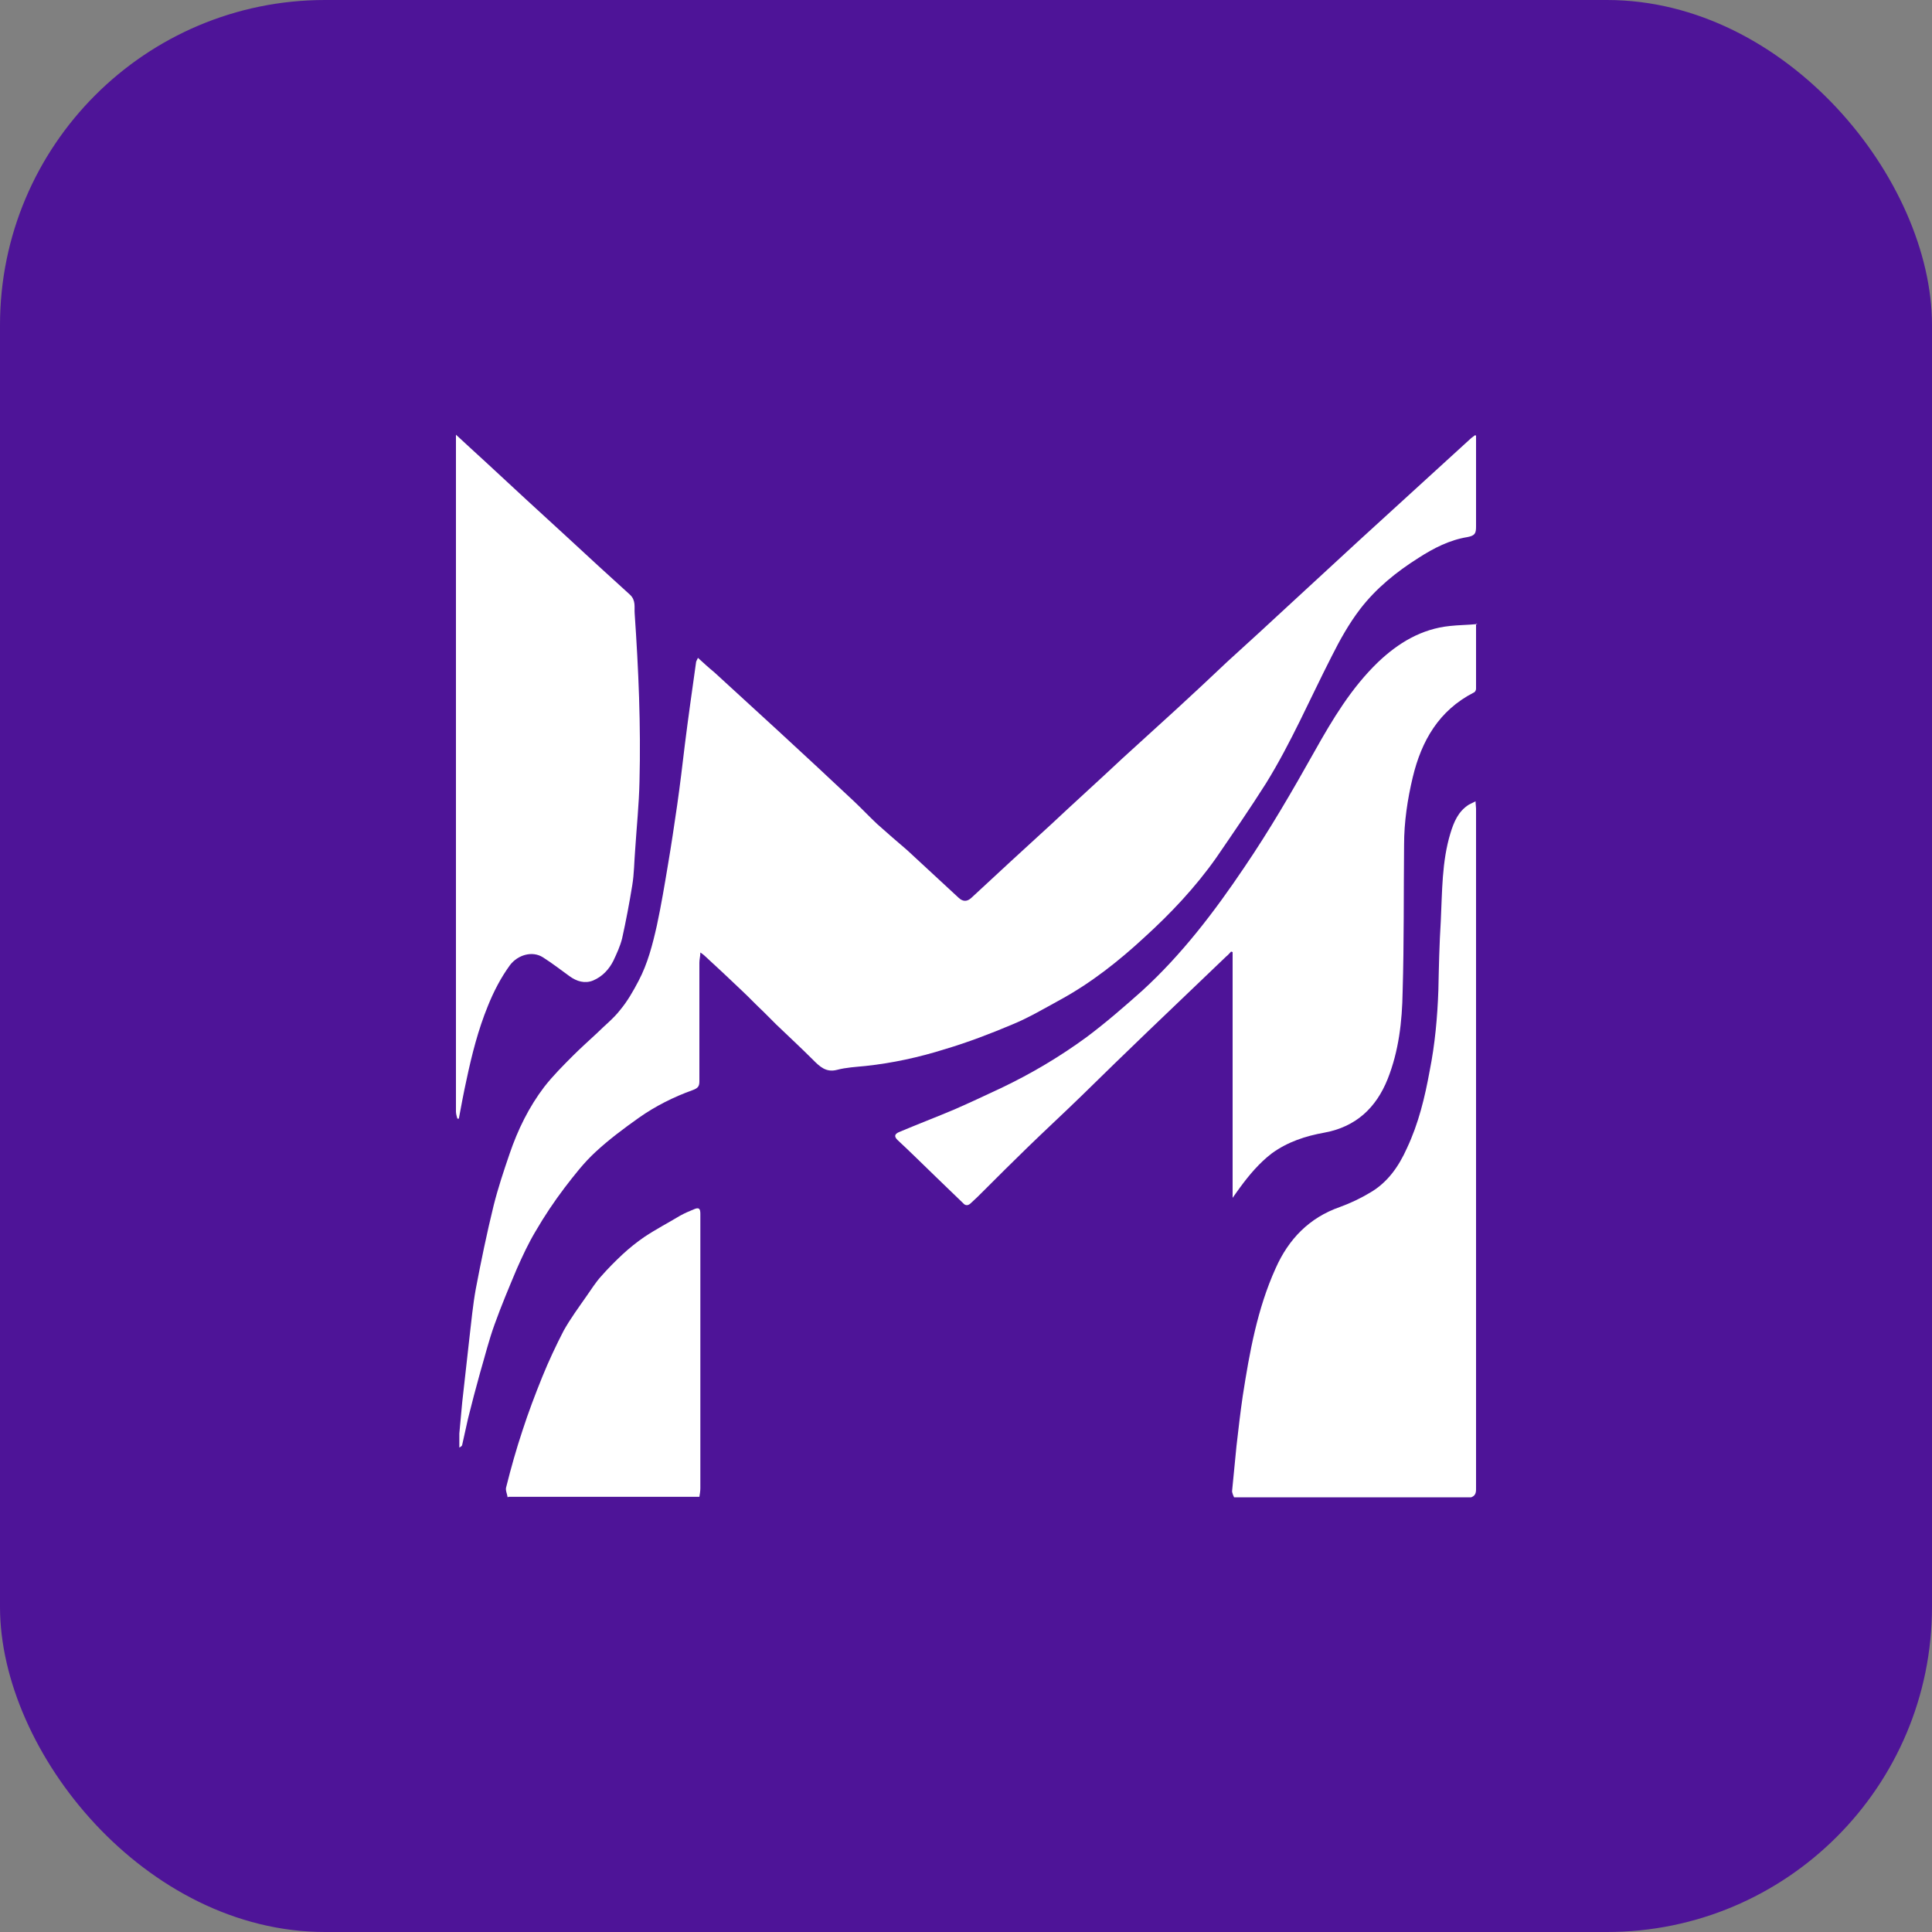 <?xml version="1.0" encoding="UTF-8"?>
<svg id="_Слой_2" data-name="Слой 2" xmlns="http://www.w3.org/2000/svg" viewBox="0 0 40 40">
  <rect x="0" y="0" width="40" height="40" fill="#808080" stroke="none"/>
  <defs>
    <style>
      .cls-1 {
        fill: #fff;
      }

      .cls-1, .cls-2 {
        stroke-width: 0px;
      }

      .cls-2 {
        fill: #4e1498;
      }
    </style>
  </defs>
  <g id="Layer_1" data-name="Layer 1">
    <rect class="cls-2" width="40" height="40" rx="6.73" ry="6.73"/>
    <g>
      <path class="cls-1" d="m25.55,31s-.05-.1-.04-.14c.03-.31.06-.62.09-.92.04-.35.08-.7.13-1.04.14-.9.3-1.8.68-2.64.27-.61.7-1.05,1.33-1.27.22-.08.43-.18.63-.3.36-.21.59-.54.76-.92.24-.51.37-1.05.47-1.6.11-.55.16-1.11.18-1.67.01-.48.02-.95.05-1.43.03-.61.02-1.23.2-1.82.07-.23.16-.45.38-.59.04-.02.08-.04.14-.07,0,.06.01.11.01.15,0,3.33,0,6.65,0,9.98,0,1.35,0,2.71,0,4.06,0,.09.01.18-.1.22h-4.9Z"/>
      <path class="cls-1" d="m10.51,31c-.01-.07-.05-.15-.03-.21.1-.4.21-.79.34-1.18.12-.37.26-.74.41-1.11.13-.32.28-.64.44-.95.14-.25.31-.48.47-.71.1-.14.19-.29.31-.42.14-.16.29-.31.44-.45.14-.13.29-.25.45-.36.24-.16.49-.29.74-.44.09-.05.18-.09.28-.13.11-.05.14-.02.14.09,0,1.89,0,3.79,0,5.68,0,.06-.01.12-.02.18h-3.95Z"/>
      <path class="cls-1" d="m30.56,9.02c0,.09,0,.15,0,.21,0,.56,0,1.11,0,1.67,0,.14-.02.19-.18.22-.37.06-.7.23-1.01.43-.46.29-.88.63-1.21,1.06-.23.3-.42.64-.59.98-.45.88-.84,1.79-1.36,2.63-.33.52-.68,1.03-1.03,1.54-.43.61-.94,1.15-1.49,1.65-.53.49-1.1.94-1.74,1.29-.33.18-.65.37-.99.51-.45.19-.92.37-1.39.51-.54.17-1.09.29-1.65.35-.2.02-.4.03-.59.08-.23.06-.36-.07-.5-.21-.25-.25-.51-.49-.76-.73-.09-.09-.18-.18-.27-.27-.15-.14-.29-.29-.44-.43-.26-.25-.52-.49-.78-.73-.02-.02-.04-.03-.08-.06,0,.08-.02.14-.02.21,0,.82,0,1.64,0,2.46,0,.1-.03.14-.14.18-.39.14-.77.33-1.11.57-.31.22-.62.45-.9.71-.24.22-.44.48-.64.74-.22.29-.42.59-.6.9-.15.25-.27.51-.39.78-.16.38-.32.76-.46,1.15-.12.33-.2.66-.3,1-.09.32-.17.63-.25.95-.04.18-.08.36-.12.54,0,.02-.02.04-.06.06,0-.1,0-.19,0-.29.02-.22.04-.43.06-.65.05-.45.1-.89.15-1.34.04-.34.07-.67.13-1,.11-.58.23-1.16.37-1.73.09-.36.21-.72.33-1.07.17-.5.4-.97.72-1.39.18-.23.39-.44.6-.65.16-.16.33-.31.49-.46.16-.16.34-.3.48-.48.15-.18.27-.39.38-.6.19-.36.29-.75.38-1.15.09-.42.16-.84.23-1.26.07-.41.13-.82.19-1.23.06-.42.11-.84.16-1.26.07-.56.15-1.12.23-1.69,0-.03.02-.05.04-.1.12.11.23.21.34.3.44.4.88.81,1.32,1.21.52.48,1.04.96,1.56,1.45.17.16.32.32.49.48.2.18.41.36.62.54.36.33.71.66,1.07.99q.13.12.26,0c.55-.51,1.1-1.02,1.65-1.52.49-.46.99-.91,1.48-1.37.37-.34.75-.68,1.12-1.02.35-.32.7-.65,1.05-.98.45-.41.9-.82,1.34-1.23.47-.43.94-.87,1.41-1.3.38-.35.77-.7,1.15-1.05.38-.35.77-.7,1.15-1.05.01-.01.03-.02.08-.06Z"/>
      <path class="cls-1" d="m30.56,12.91c0,.47,0,.91,0,1.35,0,.03-.02.07-.05.08-.72.37-1.08,1-1.26,1.75-.11.46-.18.93-.18,1.4-.01,1.01,0,2.03-.03,3.04-.01.62-.08,1.23-.31,1.81-.24.6-.66.99-1.31,1.11-.39.07-.76.19-1.09.43-.26.2-.47.45-.66.71-.04.06-.09.12-.15.21v-5.09s-.02,0-.03-.01c-.03.03-.06.07-.1.1-.54.52-1.08,1.03-1.62,1.55-.46.44-.92.89-1.38,1.34-.37.36-.75.71-1.12,1.07-.31.3-.61.6-.91.9-.08.08-.17.17-.26.25-.05.05-.11.06-.16,0-.19-.18-.38-.37-.57-.55-.26-.25-.52-.51-.79-.76-.07-.07-.06-.12.03-.16.38-.16.77-.31,1.15-.47.32-.14.64-.29.96-.44.63-.3,1.22-.65,1.78-1.06.4-.3.78-.63,1.15-.96.82-.75,1.49-1.63,2.11-2.55.53-.78,1-1.59,1.46-2.41.37-.66.76-1.31,1.31-1.84.42-.4.9-.69,1.49-.75.18-.02.37-.02.57-.04Z"/>
      <path class="cls-1" d="m9.44,9c.23.21.42.39.62.57.55.51,1.1,1.02,1.66,1.53.44.41.88.81,1.32,1.21.13.12.09.26.1.39.08,1.16.13,2.32.1,3.48-.01.47-.06.95-.09,1.42-.02.24-.02.49-.06.73-.06.37-.13.74-.21,1.1-.04.16-.11.31-.18.46-.09.18-.23.33-.42.41-.17.07-.34.02-.49-.09-.18-.13-.36-.27-.55-.39-.22-.14-.52-.05-.68.16-.19.26-.34.55-.46.85-.2.49-.33,1-.44,1.52-.06.27-.11.54-.16.81h-.03s-.03-.09-.03-.14c0-.96,0-1.92,0-2.88,0-2.19,0-4.37,0-6.56,0-1.47,0-2.93,0-4.4,0-.05,0-.09,0-.17Z"/>
    </g>
  </g>
</svg>